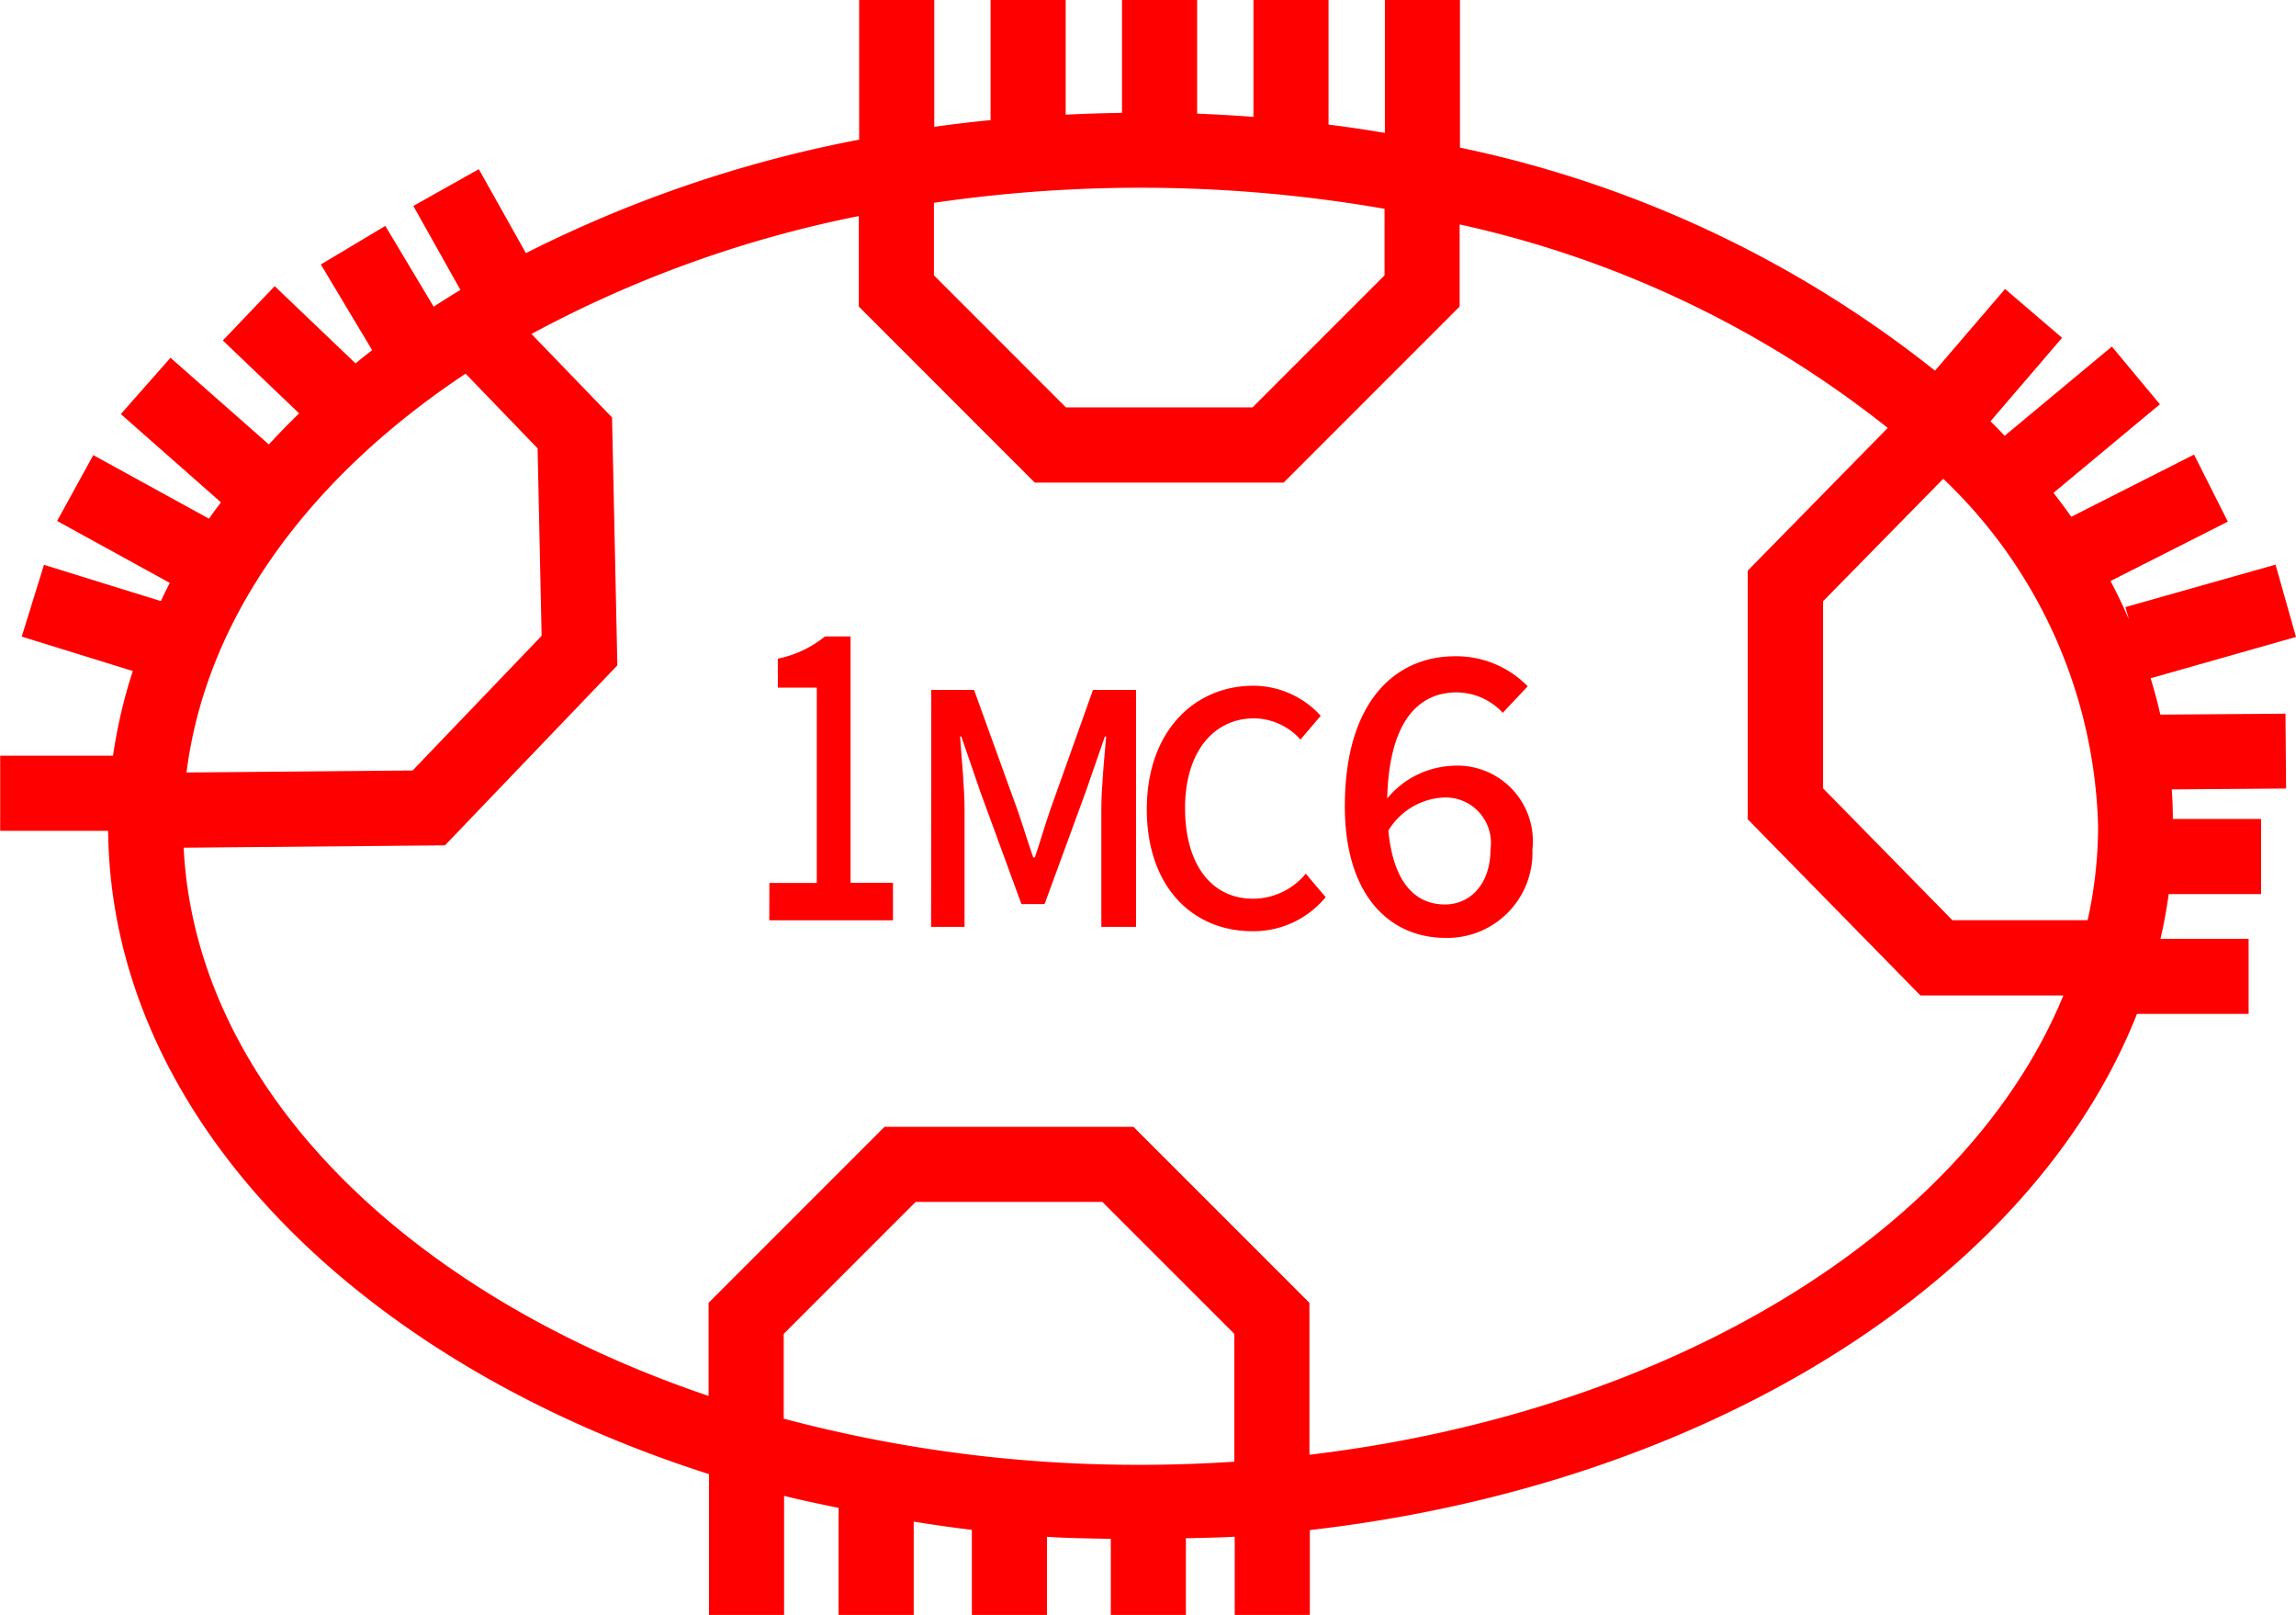 <svg xmlns="http://www.w3.org/2000/svg" width="61.142" height="43" viewBox="0 0 61.142 43">
  <g id="_2014" data-name="2014" transform="translate(-396.467 -1051.811)">
    <path id="部队的防御配置" d="M168.049,1007.752l-3.332.025c-.074-.326-.161-.648-.259-.968l3.871-1.1-.545-1.925-4,1.131.1.335c-.152-.347-.314-.691-.494-1.03l3.124-1.581-.9-1.785-3.269,1.656c-.151-.216-.311-.427-.474-.637l2.834-2.358-1.279-1.537-2.856,2.376q-.185-.2-.376-.387l1.906-2.222-1.518-1.3-1.866,2.175a30.212,30.212,0,0,0-12.65-5.938v-3.933h-2v3.541q-.743-.126-1.5-.221v-3.32h-2v3.115c-.5-.038-1-.067-1.5-.086v-3.029h-2v3.008q-.756.011-1.5.047v-3.055h-2v3.2c-.505.051-1.005.109-1.5.179v-3.382h-2v3.724a33.617,33.617,0,0,0-8.874,3.021l-1.254-2.235-1.744.979,1.254,2.235q-.362.219-.712.447l-1.288-2.151-1.717,1.027,1.366,2.281c-.15.116-.3.234-.442.352l-2.153-2.056-1.381,1.446,2.032,1.941q-.418.405-.806.827l-2.62-2.308-1.322,1.5,2.666,2.349c-.107.144-.217.288-.319.435l-3.081-1.692-.963,1.753,3,1.649c-.084.16-.16.322-.237.484l-3.113-.965-.592,1.911,2.957.916a13.62,13.62,0,0,0-.526,2.255h-3.005v2h2.875c.071,7.586,6.612,14.128,16,17.126v3.748h2v-3.17c.474.121.965.218,1.452.322v2.848h2v-2.483c.512.08,1.025.158,1.548.218v2.265h2v-2.079c.56.035,1.132.043,1.7.054v2.025h2v-2.04c.433-.014.871-.016,1.3-.042v2.082h2v-2.259c10.635-1.215,19.226-6.659,22.027-13.741h2.973v-2h-2.346q.135-.59.218-1.19h2.46v-2H165.05c0-.263-.01-.526-.029-.787l3.044-.023Zm-35.992-13.6a37.887,37.887,0,0,1,12,.159v1.771l-3.515,3.515h-4.971l-3.514-3.515ZM119.586,998.7l1.917,1.988.107,4.992-3.435,3.584-6.021.054C112.674,1005.187,115.415,1001.469,119.586,998.7Zm20.471,27.579v1.387c-.823.053-1.656.083-2.5.083a36.661,36.661,0,0,1-9.5-1.229v-2.257l3.514-3.514h4.971l3.515,3.514Zm2,1.2v-4.043l-4.687-4.686h-6.627l-4.686,4.686v2.479c-8.058-2.726-13.661-8.221-13.979-14.595l6.958-.063,4.591-4.791-.141-6.6-2.146-2.223a31.124,31.124,0,0,1,8.717-3.139v2.409l4.686,4.687h6.627l4.687-4.687v-2.186a27.909,27.909,0,0,1,11.4,5.418l-3.729,3.8v6.617l4.6,4.692h3.806C159.565,1021.505,151.754,1026.325,142.057,1027.481Zm20.722-14.229h-3.6l-3.444-3.51v-4.981l3.2-3.261a13.245,13.245,0,0,1,4.124,9.252A11.533,11.533,0,0,1,162.779,1013.252Z" transform="translate(289.28 63.059)" fill="red"/>
    <path id="路径_273" data-name="路径 273" d="M131.987,1007.119h1.139l1.155,3.193c.146.419.275.847.42,1.267h.043c.145-.42.266-.848.411-1.267l1.138-3.193h1.147v6.309h-.925v-3.116c0-.565.078-1.378.129-1.952h-.034l-.505,1.455-1.1,3.005h-.618l-1.1-3.005-.5-1.455h-.034c.043.574.12,1.387.12,1.952v3.116h-.891Z" transform="translate(289.28 63.059)" fill="red"/>
    <path id="路径_274" data-name="路径 274" d="M137.726,1010.295c0-2.055,1.249-3.287,2.842-3.287a2.428,2.428,0,0,1,1.789.8l-.539.633a1.68,1.68,0,0,0-1.233-.565c-1.087,0-1.84.908-1.84,2.388,0,1.5.7,2.414,1.814,2.414a1.827,1.827,0,0,0,1.4-.667l.53.625a2.486,2.486,0,0,1-1.96.907C138.941,1013.539,137.726,1012.358,137.726,1010.295Z" transform="translate(289.28 63.059)" fill="red"/>
    <g id="组_36" data-name="组 36" transform="translate(289.28 63.059)">
      <path id="路径_275" data-name="路径 275" d="M127.675,1012.258h1.263v-5.2H127.9v-.771a2.907,2.907,0,0,0,1.255-.591h.682v6.557h1.13v1h-3.294Z" fill="red"/>
    </g>
    <g id="组_37" data-name="组 37" transform="translate(289.28 63.059)">
      <path id="路径_276" data-name="路径 276" d="M143,1010.218c0-2.845,1.391-3.995,2.93-3.995a2.659,2.659,0,0,1,1.939.8l-.664.706a1.688,1.688,0,0,0-1.223-.544c-.979,0-1.8.706-1.854,2.824a2.382,2.382,0,0,1,1.686-.867,2.013,2.013,0,0,1,2.181,2.229,2.268,2.268,0,0,1-2.318,2.35C144.2,1013.718,143,1012.6,143,1010.218Zm1.159.646c.127,1.341.686,1.967,1.507,1.967.675,0,1.212-.545,1.212-1.463a1.209,1.209,0,0,0-1.286-1.382A1.823,1.823,0,0,0,144.159,1010.864Z" fill="red"/>
    </g>
  </g>
</svg>
